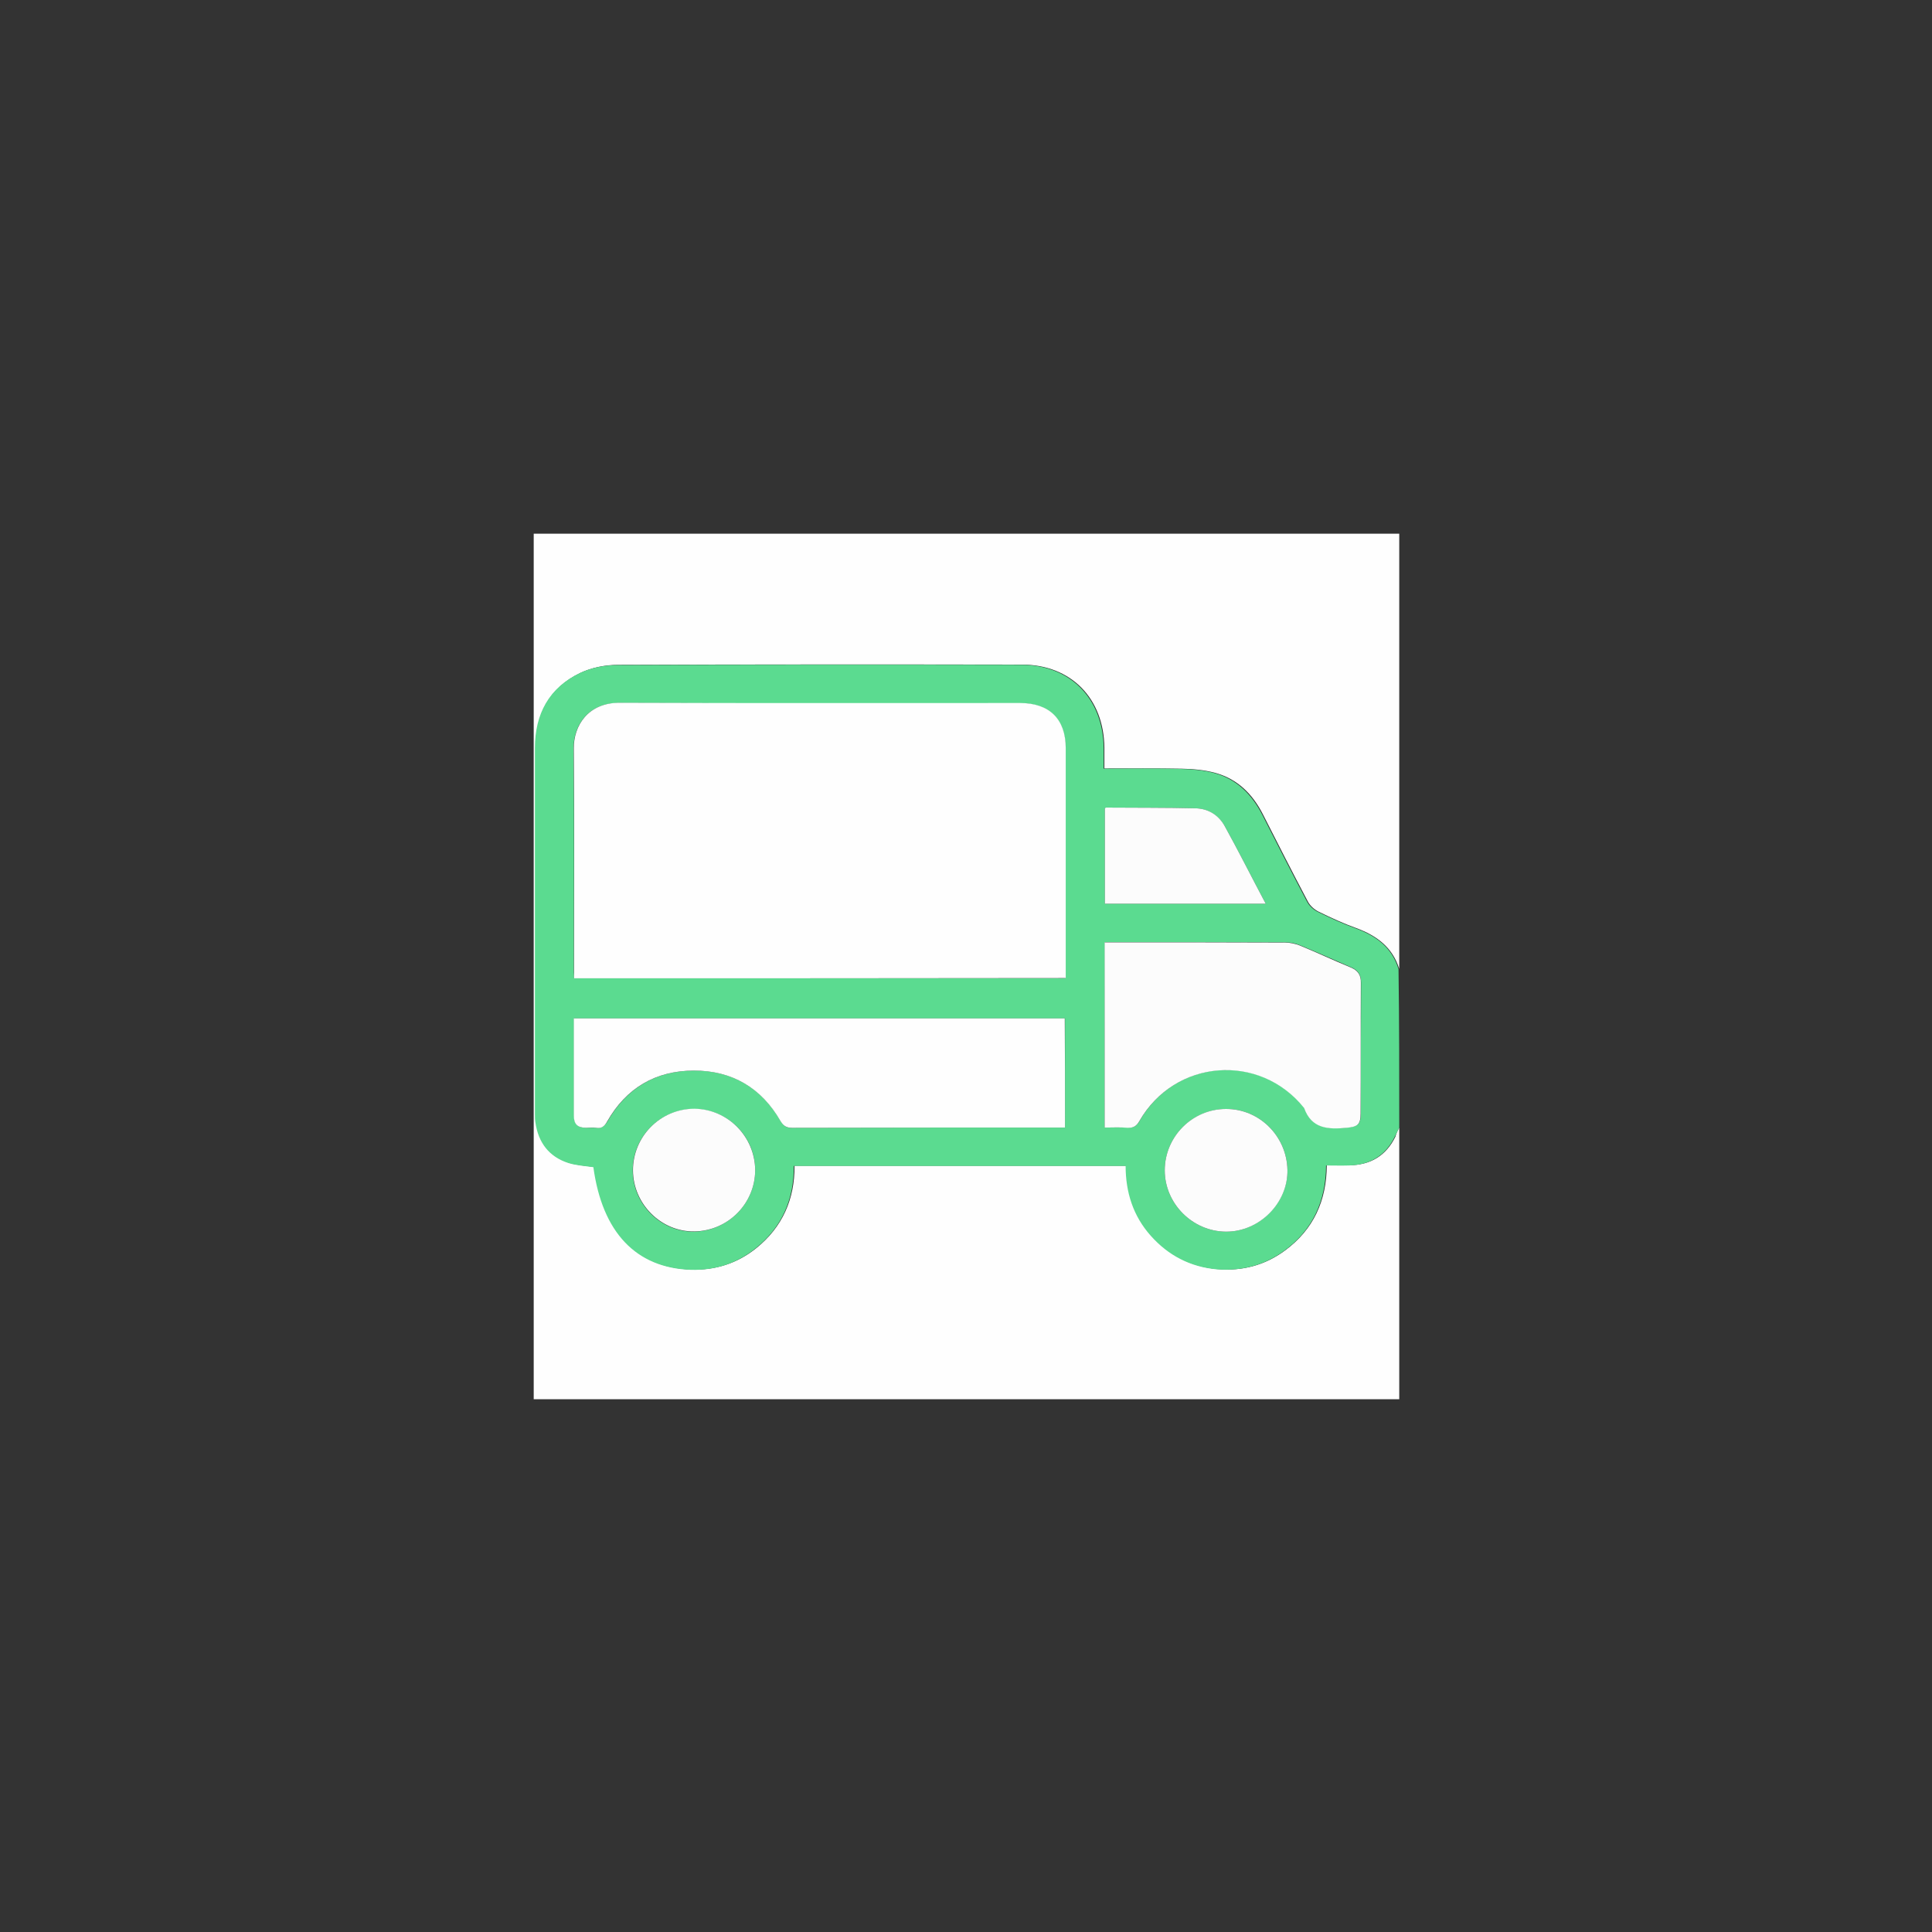 <?xml version="1.0" encoding="utf-8"?>
<!-- Generator: Adobe Illustrator 25.2.1, SVG Export Plug-In . SVG Version: 6.00 Build 0)  -->
<svg version="1.1" id="Layer_1" xmlns="http://www.w3.org/2000/svg" xmlns:xlink="http://www.w3.org/1999/xlink" x="0px" y="0px"
	 viewBox="0 0 800 800" style="enable-background:new 0 0 800 800;" xml:space="preserve">
<rect x="0" y="0" width="800" height="800" fill="#333333" stroke="none"/>
<style type="text/css">
	.st0{fill:#FEFEFE;}
	.st1{fill:#5bdb90;}
	.st2{fill:#FCFCFC;}
		path{
		fill:#5bdb90
	}
</style>
<g>
	<g>
		<path class="st0" d="M579.4,466.9c0,37.5,0,75,0,112.5c-119.4,0-238.9,0-358.4,0c0-119.4,0-238.8,0-358.4c119.4,0,238.9,0,358.4,0
			c0,60,0,120.1,0,180.2c-2.8-9-9.4-13.8-17.8-16.9c-5.3-1.9-10.5-4.3-15.6-6.8c-1.8-0.9-3.6-2.5-4.5-4.3
			c-6.3-11.9-12.4-23.9-18.5-35.9c-4.3-8.5-10.6-14.8-19.9-17.3c-4.4-1.2-9.1-1.6-13.8-1.7c-10.6-0.2-21.1-0.1-32-0.1
			c0-3.1,0-5.8,0-8.6c-0.2-20.4-13.8-34.4-34.1-34.4c-55.8-0.1-111.5-0.1-167.3,0.1c-5.2,0-10.8,1.1-15.5,3.3
			c-12.8,6.1-18.6,17-18.6,31c-0.1,50.5,0,101.1,0,151.6c0,1.2,0,2.3,0.2,3.5c1.2,8.3,5.6,14.2,13.7,16.8c3.2,1,6.8,1.2,10.3,1.7
			c3.7,27,17.6,41.7,40.3,42.5c10,0.3,19.1-2.6,26.9-8.9c10.8-8.7,15.9-20.3,15.8-34.1c45.9,0,91.5,0,137.4,0
			c0,10.9,3.2,20.7,10.4,28.9c7.3,8.2,16.4,12.9,27.3,13.9c10.2,0.9,19.6-1.5,28-7.7c11.8-8.7,17.2-20.6,17.3-35.3
			c3.4,0,6.4,0,9.4,0c8.7-0.1,15.1-3.9,19-11.8C578.1,469.5,578.7,468.2,579.4,466.9z"/>
		<path class="st1" d="M579.4,466.9c-0.6,1.3-1.3,2.6-1.9,3.9c-3.9,7.9-10.4,11.6-19,11.8c-3,0.1-6,0-9.4,0
			c-0.1,14.7-5.5,26.7-17.3,35.3c-8.3,6.1-17.7,8.5-28,7.7c-10.9-1-20-5.7-27.3-13.9c-7.3-8.2-10.4-18-10.4-28.9
			c-45.8,0-91.5,0-137.4,0c0.1,13.8-4.9,25.4-15.8,34.1c-7.8,6.3-16.8,9.2-26.9,8.9c-22.7-0.8-36.6-15.5-40.3-42.5
			c-3.5-0.5-7-0.7-10.3-1.7c-8.1-2.6-12.5-8.5-13.7-16.8c-0.2-1.1-0.2-2.3-0.2-3.5c0-50.5,0-101.1,0-151.6c0-14,5.8-24.9,18.6-31
			c4.6-2.2,10.3-3.3,15.5-3.3c55.8-0.2,111.5-0.2,167.3-0.1c20.3,0,33.9,14,34.1,34.4c0,2.8,0,5.5,0,8.6c10.9,0,21.5-0.2,32,0.1
			c4.6,0.1,9.3,0.5,13.8,1.7c9.3,2.5,15.6,8.9,19.9,17.3c6.1,12,12.2,24,18.5,35.9c0.9,1.8,2.7,3.4,4.5,4.3
			c5.1,2.5,10.3,4.9,15.6,6.8c8.5,3.1,15.1,7.9,17.8,16.9C579.4,423.1,579.4,445,579.4,466.9z M237.7,405.1c68.1,0,135.8,0,203.5,0
			c0-31.9,0-63.6,0-95.2c0-12-6.7-18.7-18.9-18.7c-55.3,0-110.6,0.1-165.9-0.1c-13.1-0.1-19,9.6-18.9,18.9
			c0.3,30.9,0.1,61.7,0.1,92.6C237.7,403.4,237.7,404.2,237.7,405.1z M441,466.9c0-15.4,0-30.3,0-45.2c-67.9,0-135.6,0-203.3,0
			c0,13.5,0,26.8,0,40.1c0,3.7,1.4,5.1,5,5.2c1.4,0,2.8-0.1,4.2,0c2.3,0.3,3.4-0.7,4.6-2.6c7.9-13.9,20.1-21.1,36-21.1
			c15.8,0,27.8,7.2,35.8,20.9c1.2,2.1,2.4,2.9,4.8,2.8c36.7-0.1,73.4-0.1,110-0.1C439,466.9,439.9,466.9,441,466.9z M457.4,466.9
			c3.4,0,6.5-0.2,9.6,0c2.4,0.2,3.7-0.7,4.9-2.8c14.7-25.7,49.8-28.4,68.2-5.4c3.1,8.7,10,8.9,17.6,8.2c4.5-0.4,5.8-1.3,5.8-5.9
			c0-18,0-36.1,0.1-54.1c0-3.3-1.3-5.2-4.2-6.4c-7-3-14-6.2-21.1-9.1c-1.9-0.8-4-1.2-6-1.2c-23.7-0.1-47.5-0.1-71.2-0.1
			c-1.1,0-2.3,0-3.6,0C457.4,415.8,457.4,441.1,457.4,466.9z M524.1,374.2c-5.9-11.1-11.2-21.7-16.9-32c-2.6-4.6-6.9-7.4-12.2-7.5
			c-12.3-0.3-24.7-0.3-37-0.3c-0.2,0-0.4,0.2-0.5,0.3c0,13.1,0,26.2,0,39.5c21.1,0,41.9,0,62.7,0
			C521.2,374.2,522.2,374.2,524.1,374.2z M312.7,484.5c0-13.9-11.4-25.3-25.3-25.3c-14,0-25.5,11.5-25.4,25.6
			c0.1,13.9,11.7,25.4,25.4,25.2C301.5,509.7,312.7,498.3,312.7,484.5z M507.6,459.2c-13.9,0.1-25.3,11.5-25.3,25.4
			c0,13.8,11.5,25.3,25.3,25.4c13.8,0.1,25.7-11.9,25.5-25.6C532.8,470.4,521.4,459.1,507.6,459.2z"/>
		<path class="st0" d="M237.7,405.1c0-1,0-1.8,0-2.6c0-30.9,0.2-61.7-0.1-92.6c-0.1-9.3,5.8-18.9,18.9-18.9
			c55.3,0.2,110.6,0.1,165.9,0.1c12.1,0,18.9,6.6,18.9,18.7c0,31.7,0,63.3,0,95.2C373.4,405.1,305.8,405.1,237.7,405.1z"/>
		<path class="st0" d="M441,466.9c-1.1,0-2,0-3,0c-36.7,0-73.4,0-110,0.1c-2.4,0-3.6-0.8-4.8-2.8c-7.9-13.7-20-20.9-35.8-20.9
			c-15.9,0-28.1,7.2-36,21.1c-1.1,2-2.3,3-4.6,2.6c-1.4-0.2-2.8,0-4.2,0c-3.6-0.1-5-1.5-5-5.2c0-13.3,0-26.5,0-40.1
			c67.8,0,135.4,0,203.3,0C441,436.6,441,451.5,441,466.9z"/>
		<path class="st2" d="M457.4,466.9c0-25.8,0-51.1,0-76.7c1.3,0,2.4,0,3.6,0c23.7,0,47.5,0,71.2,0.1c2,0,4.2,0.5,6,1.2
			c7.1,2.9,14,6.2,21.1,9.1c2.9,1.2,4.3,3.1,4.2,6.4c-0.1,18,0,36.1-0.1,54.1c0,4.6-1.3,5.5-5.8,5.9c-7.6,0.7-14.5,0.5-17.6-8.2
			c-18.4-23-53.5-20.3-68.2,5.4c-1.2,2.1-2.5,2.9-4.9,2.8C463.9,466.7,460.7,466.9,457.4,466.9z"/>
		<path class="st2" d="M524.1,374.2c-1.9,0-2.9,0-3.9,0c-20.8,0-41.7,0-62.7,0c0-13.3,0-26.4,0-39.5c0.1-0.1,0.3-0.3,0.5-0.3
			c12.3,0.1,24.7,0,37,0.3c5.4,0.1,9.7,2.9,12.2,7.5C512.9,352.5,518.2,363.1,524.1,374.2z"/>
		<path class="st2" d="M312.7,484.5c0,13.8-11.2,25.2-25.2,25.4c-13.7,0.2-25.3-11.3-25.4-25.2c-0.1-14,11.3-25.6,25.4-25.6
			C301.3,459.2,312.6,470.6,312.7,484.5z"/>
		<path class="st2" d="M507.6,459.2c13.8-0.1,25.2,11.2,25.5,25.2c0.3,13.7-11.6,25.7-25.5,25.6c-13.8-0.1-25.3-11.6-25.3-25.4
			C482.3,470.7,493.7,459.2,507.6,459.2z"/>
	</g>
</g>
</svg>
